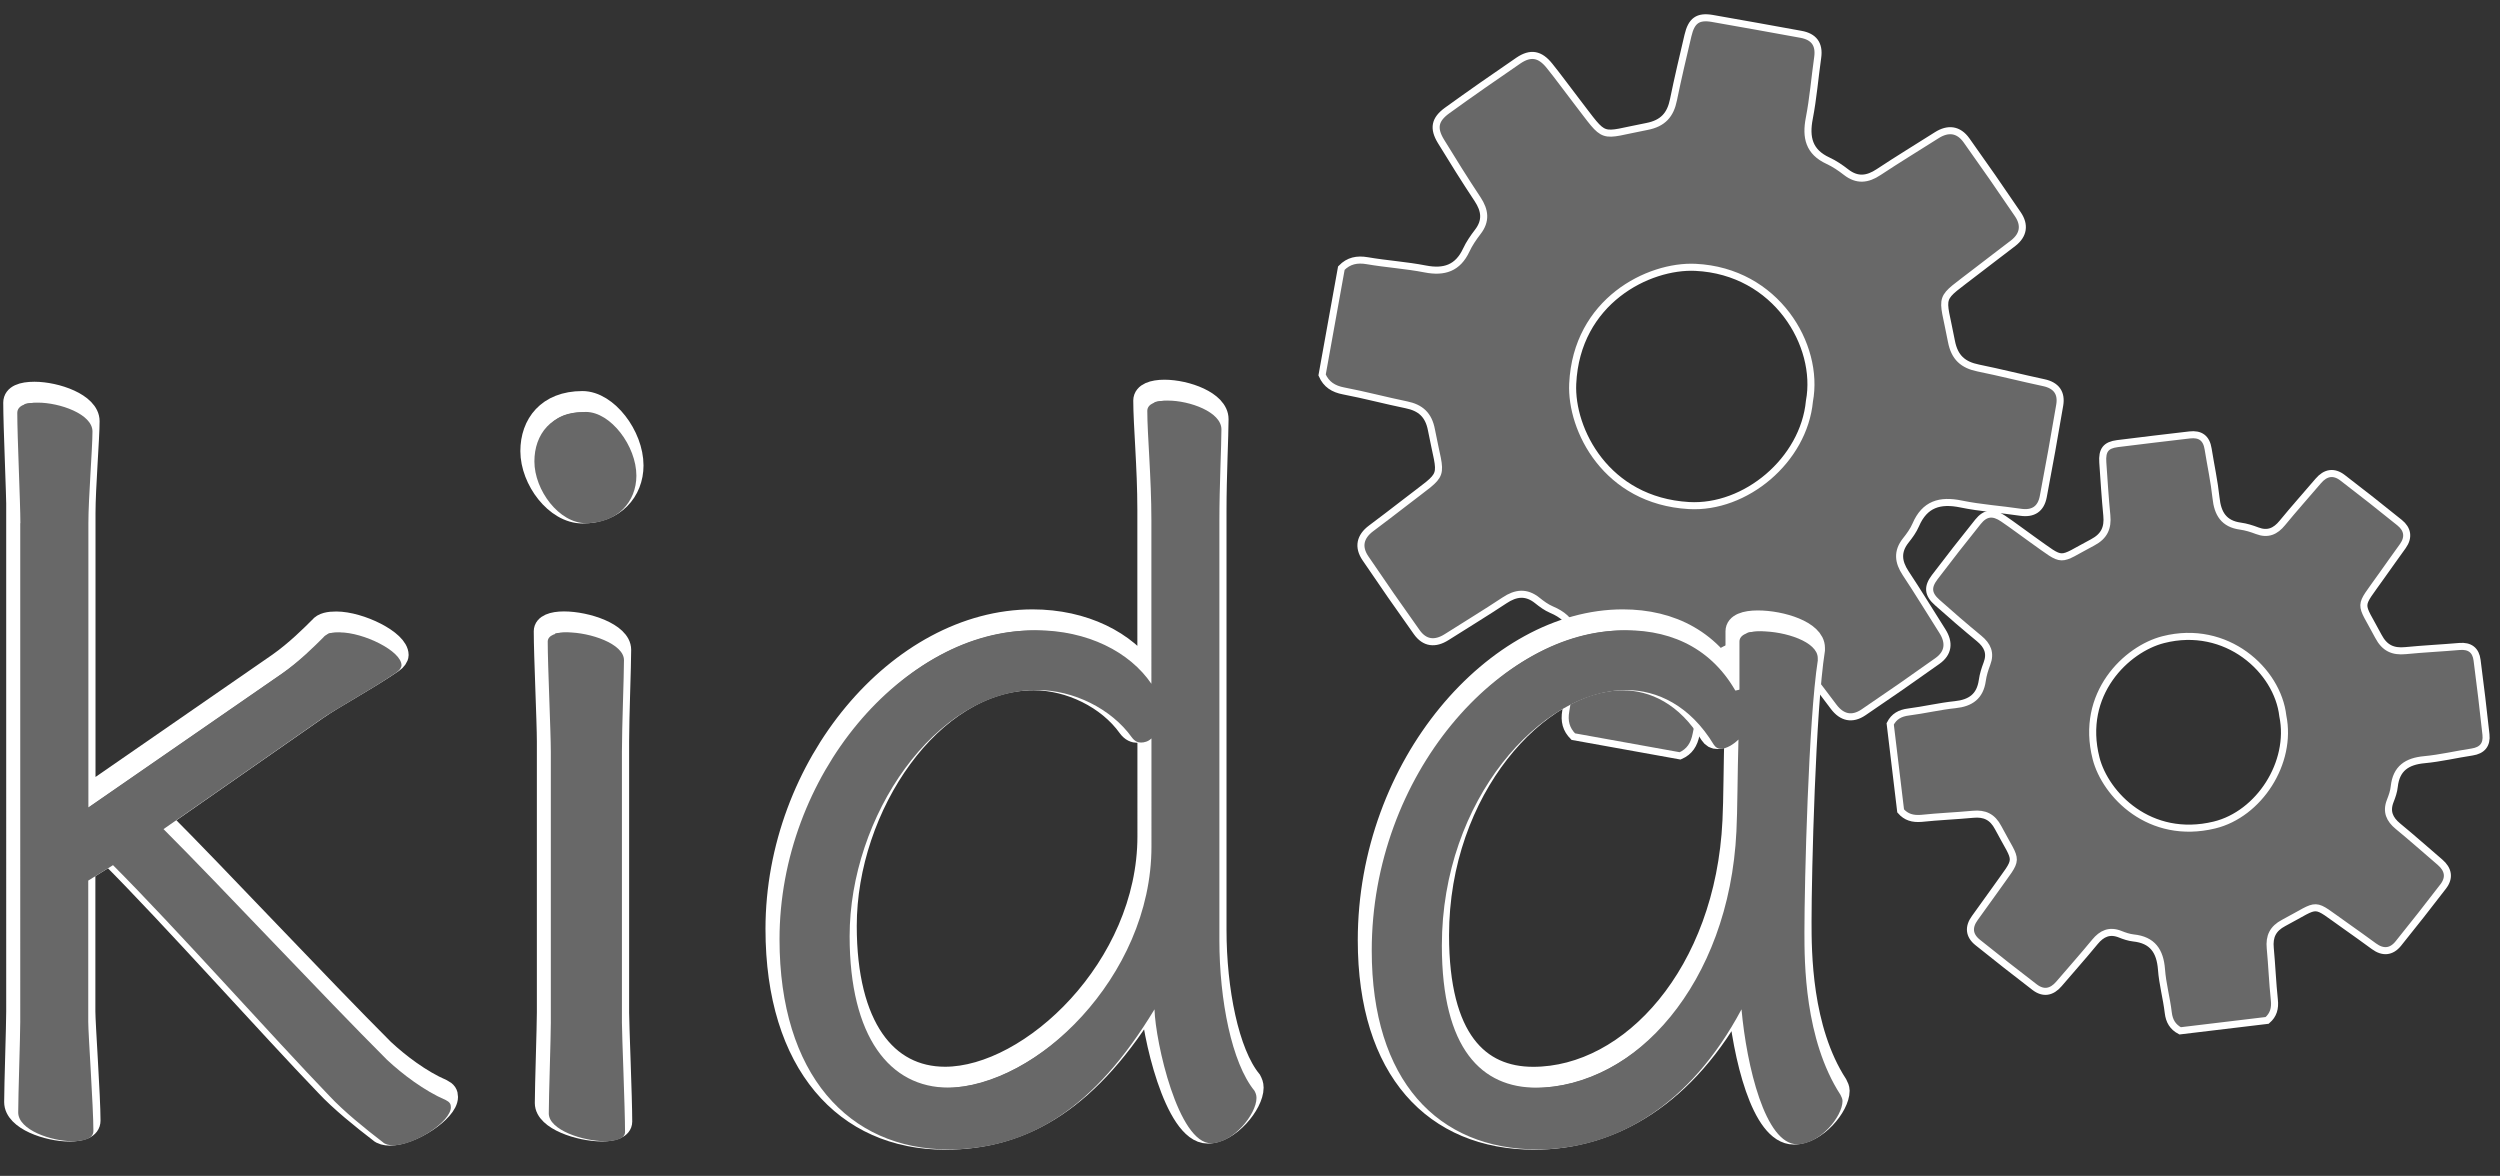 <?xml version="1.0" encoding="utf-8"?>
<!-- Generator: Adobe Illustrator 25.0.0, SVG Export Plug-In . SVG Version: 6.00 Build 0)  -->
<svg version="1.1" id="レイヤー_1" xmlns="http://www.w3.org/2000/svg" xmlns:xlink="http://www.w3.org/1999/xlink" x="0px"
	 y="0px" viewBox="0 0 354.42 166.7" style="enable-background:new 0 0 354.42 166.7;" xml:space="preserve">
<rect x="0" y="0" width="354.42" height="166.7" fill="#333333" stroke="none"/>
<style type="text/css">
	.st0{fill:#686868;stroke:#FFFFFF;stroke-miterlimit:10;}
	.st1{fill:#686868;stroke:#FFFFFF;stroke-width:3;}
	.st2{fill:#686868;}
</style>
<g>
	<g>
		<path class="st0" d="M269.45,114.96c-0.49-4.11-0.98-8.22-1.48-12.34c0.54-1.06,1.4-1.53,2.59-1.68c2.21-0.28,4.4-0.81,6.62-1.04
			c2.19-0.23,3.53-1.17,3.85-3.44c0.11-0.8,0.36-1.6,0.65-2.36c0.58-1.51,0.09-2.6-1.1-3.58c-2.02-1.66-4-3.37-5.95-5.11
			c-1.3-1.15-1.41-2.18-0.36-3.57c2.01-2.65,4.06-5.27,6.14-7.86c1.05-1.31,2.15-1.43,3.57-0.46c1.4,0.95,2.74,1.97,4.12,2.95
			c4.75,3.36,3.5,3.09,8.56,0.43c1.67-0.88,2.19-2.07,2.02-3.83c-0.24-2.49-0.4-5-0.57-7.5c-0.12-1.74,0.42-2.47,2.08-2.68
			c3.4-0.44,6.82-0.82,10.23-1.23c1.51-0.18,2.38,0.45,2.62,1.98c0.37,2.31,0.87,4.61,1.12,6.94c0.23,2.23,1.1,3.69,3.47,4.01
			c0.8,0.11,1.6,0.36,2.36,0.65c1.51,0.58,2.6,0.09,3.57-1.1c1.66-2.02,3.4-3.97,5.1-5.96c1.02-1.2,2.2-1.4,3.44-0.45
			c2.73,2.09,5.42,4.21,8.09,6.37c1.14,0.92,1.33,2.08,0.46,3.31c-1.01,1.42-2.04,2.83-3.04,4.26c-3.35,4.77-3.15,3.38-0.43,8.54
			c0.88,1.67,2.06,2.2,3.83,2.03c2.55-0.25,5.11-0.37,7.66-0.59c1.47-0.13,2.32,0.53,2.5,1.94c0.46,3.51,0.88,7.03,1.26,10.55
			c0.15,1.41-0.51,2.25-1.97,2.47c-2.26,0.34-4.5,0.88-6.77,1.09c-2.45,0.23-3.98,1.23-4.26,3.81c-0.07,0.69-0.31,1.38-0.57,2.04
			c-0.59,1.5-0.1,2.6,1.09,3.58c2.02,1.66,3.97,3.4,5.96,5.1c1.19,1.02,1.41,2.2,0.46,3.44c-2.09,2.73-4.21,5.42-6.37,8.1
			c-0.98,1.21-2.18,1.31-3.45,0.38c-1.32-0.96-2.64-1.92-3.98-2.86c-4.99-3.49-3.45-3.28-8.82-0.45c-1.54,0.81-2.06,1.93-1.9,3.58
			c0.23,2.44,0.32,4.89,0.58,7.33c0.13,1.19-0.12,2.14-1.02,2.91c-4.11,0.49-8.22,0.98-12.34,1.48c-1.04-0.55-1.54-1.38-1.68-2.58
			c-0.24-2.05-0.81-4.07-0.96-6.13c-0.2-2.6-1.27-4.18-3.98-4.46c-0.64-0.07-1.28-0.29-1.88-0.53c-1.5-0.6-2.6-0.1-3.58,1.09
			c-1.66,2.02-3.4,3.97-5.1,5.96c-1.02,1.19-2.2,1.41-3.44,0.46c-2.73-2.09-5.42-4.21-8.1-6.36c-1.21-0.98-1.31-2.18-0.38-3.45
			c0.96-1.32,1.92-2.65,2.86-3.98c3.5-4.99,3.27-3.47,0.45-8.82c-0.81-1.54-1.93-2.06-3.58-1.9c-2.44,0.23-4.89,0.32-7.33,0.58
			C271.17,116.11,270.23,115.86,269.45,114.96z M323.63,101.49c-0.73-6.46-7.99-13.09-16.94-10.81c-5.21,1.32-11.88,7.67-9.53,16.84
			c1.31,5.1,7.58,11.67,16.78,9.44C320.24,115.43,325,108.15,323.63,101.49z"/>
	</g>
	<g>
		<path class="st0" d="M187.43,53.16c0.91-5.05,1.82-10.1,2.73-15.15c1.03-1.06,2.22-1.3,3.68-1.05c2.73,0.47,5.5,0.64,8.22,1.17
			c2.68,0.52,4.61-0.11,5.81-2.68c0.42-0.91,1.01-1.76,1.62-2.56c1.23-1.58,1.04-3.05-0.01-4.64c-1.79-2.7-3.51-5.45-5.2-8.22
			c-1.12-1.84-0.88-3.09,0.87-4.36c3.34-2.41,6.72-4.77,10.12-7.09c1.73-1.17,3.06-0.92,4.4,0.75c1.31,1.63,2.54,3.33,3.82,4.99
			c4.4,5.7,3.03,4.94,9.98,3.61c2.3-0.44,3.35-1.66,3.78-3.81c0.62-3.04,1.34-6.06,2.05-9.09c0.49-2.1,1.4-2.77,3.44-2.42
			c4.19,0.72,8.38,1.5,12.56,2.25c1.85,0.33,2.66,1.4,2.39,3.29c-0.41,2.87-0.64,5.78-1.19,8.62c-0.53,2.72-0.04,4.77,2.65,6.01
			c0.91,0.42,1.76,1,2.56,1.62c1.58,1.23,3.04,1.05,4.63-0.01c2.7-1.79,5.47-3.47,8.21-5.21c1.64-1.05,3.12-0.85,4.24,0.72
			c2.47,3.46,4.9,6.96,7.28,10.48c1.02,1.5,0.82,2.94-0.66,4.09c-1.71,1.32-3.44,2.61-5.15,3.94c-5.7,4.44-4.95,2.87-3.61,9.97
			c0.44,2.3,1.64,3.35,3.8,3.79c3.11,0.63,6.19,1.42,9.29,2.08c1.79,0.38,2.56,1.47,2.26,3.2c-0.73,4.33-1.51,8.65-2.33,12.96
			c-0.33,1.73-1.42,2.48-3.23,2.21c-2.8-0.42-5.65-0.6-8.42-1.17c-2.99-0.62-5.16,0.01-6.43,2.97c-0.34,0.79-0.87,1.52-1.42,2.21
			c-1.24,1.57-1.06,3.04-0.01,4.63c1.79,2.7,3.47,5.47,5.21,8.21c1.04,1.64,0.87,3.12-0.71,4.24c-3.46,2.47-6.96,4.9-10.48,7.28
			c-1.6,1.08-3.06,0.76-4.23-0.8c-1.22-1.62-2.44-3.24-3.68-4.83c-4.64-5.94-2.9-5.13-10.29-3.73c-2.12,0.4-3.14,1.54-3.55,3.55
			c-0.61,2.97-1.4,5.92-1.97,8.9c-0.28,1.46-0.92,2.49-2.27,3.08c-5.05-0.91-10.1-1.82-15.15-2.73c-1.03-1.03-1.32-2.19-1.06-3.66
			c0.46-2.52,0.52-5.12,1.08-7.61c0.71-3.16,0.01-5.42-3.1-6.73c-0.73-0.31-1.41-0.81-2.03-1.31c-1.56-1.25-3.04-1.07-4.63-0.01
			c-2.7,1.79-5.47,3.47-8.21,5.21c-1.64,1.04-3.12,0.88-4.24-0.7c-2.47-3.46-4.9-6.96-7.28-10.48c-1.08-1.6-0.76-3.06,0.8-4.23
			c1.62-1.22,3.24-2.44,4.83-3.68c5.95-4.64,5.13-2.92,3.73-10.29c-0.4-2.12-1.54-3.14-3.55-3.55c-2.97-0.61-5.92-1.4-8.9-1.97
			C189.05,55.15,188.02,54.51,187.43,53.16z M256.52,56.86c1.48-7.92-4.71-18.41-16.15-18.96c-6.66-0.32-16.86,4.78-17.41,16.5
			c-0.3,6.51,4.74,16.58,16.45,17.27C247.44,72.15,255.73,65.24,256.52,56.86z"/>
	</g>
	<g>
		<path class="st1" d="M2.4,72.71c0-2.78-0.44-12.27-0.44-15.63c0-1.02,1.17-1.46,2.92-1.46c3.07,0,7.74,1.61,7.74,4.09
			c0,2.34-0.58,9.49-0.58,13v40.3l27.45-18.98c2.48-1.75,4.67-3.94,5.84-5.11c0.44-0.58,1.32-0.73,2.34-0.73
			c3.36,0,8.76,2.63,8.76,4.67c0,0.29-0.29,0.73-0.73,1.02c-4.09,2.78-8.32,4.97-10.81,6.72l-22.2,15.48
			c8.32,8.32,22.49,23.51,31.69,32.71c2.19,2.04,5.26,4.38,8.32,5.7c0.58,0.29,0.73,0.58,0.73,1.02c0,2.04-5.11,5.4-8.18,5.4
			c-0.58,0-1.17-0.15-1.46-0.44c-2.48-1.9-5.55-4.38-7.59-6.57c-7.88-8.18-22.05-24.09-30.67-32.71l-3.51,2.19v20.01
			c0,1.75,0.73,12.12,0.73,15.48c0,1.02-1.17,1.46-2.92,1.46c-3.07,0-7.74-1.61-7.74-4.09c0-2.34,0.29-10.81,0.29-12.85V72.71z"/>
		<path class="st1" d="M82.57,72.71c-3.8,0-7.3-4.67-7.3-8.76c0-3.8,2.34-7.01,7.3-7.01c3.51,0,7.16,4.82,7.16,9.05
			C89.73,69.64,87.1,72.71,82.57,72.71z M77.61,105.12c0-2.77-0.44-12.27-0.44-15.63c0-0.88,1.17-1.31,2.78-1.31
			c3.21,0,8.03,1.61,8.03,3.94c0,2.34-0.29,9.49-0.29,13v38.41c0,1.75,0.44,12.12,0.44,15.48c0,0.88-1.17,1.31-2.78,1.31
			c-3.21,0-8.03-1.61-8.03-3.94c0-2.34,0.29-10.81,0.29-12.85V105.12z"/>
		<path class="st1" d="M162.74,72.27c0-5.99-0.58-12.12-0.58-15.48c0-1.02,1.31-1.46,2.92-1.46c3.07,0,7.59,1.61,7.59,4.09
			c0,2.34-0.29,7.89-0.29,13v59.43c0,8.47,1.75,17.38,4.97,21.32c0.15,0.29,0.29,0.58,0.29,1.02c0,2.34-3.36,6.43-6.43,6.43
			c-4.67,0-7.89-14.31-8.03-18.99c-8.47,14.02-17.82,19.86-29.21,19.86c-14.17,0-23.95-10.66-23.95-29.79
			c0-23.07,17.38-43.81,36.36-43.81c7.3,0,13.29,3.07,16.36,7.59V72.27z M162.74,103.23c-0.44,0.44-1.02,0.58-1.46,0.58
			c-0.44,0-0.88-0.15-1.31-0.73c-2.92-4.09-8.32-6.72-13.43-6.72c-14.46,0-26.58,17.96-26.58,34.9c0,14.31,5.7,21.47,14.02,21.47
			c12.12,0,28.77-15.63,28.77-34.17V103.23z"/>
		<path class="st1" d="M257.22,92.13c-1.32,8.47-1.9,31.4-1.9,38.55c0,4.23,0,15.19,5.11,23.07c0.15,0.29,0.29,0.58,0.29,0.88
			c0,2.19-3.21,6.13-6.42,6.13c-4.53,0-7.16-11.1-7.89-19.13c-7.3,13.73-17.96,19.86-28.91,19.86c-14.17,0-23.51-9.78-23.51-28.19
			c0-24.83,18.11-45.41,36.07-45.41c6.86,0,12.7,2.92,16.06,9.64V89.5c0-1.02,1.31-1.46,3.07-1.46c3.36,0,8.03,1.46,8.03,3.8V92.13z
			 M243.5,104.69c-0.44,0-0.73-0.15-1.02-0.58c-3.36-5.55-8.03-7.74-12.41-7.74c-11.98,0-26.14,15.48-26.14,36.22
			c0,14.75,5.7,20.15,13.43,20.15c13.87,0,27.31-14.75,28.33-36.36c0.15-2.78,0.15-8.18,0.29-13
			C245.25,104.1,244.22,104.69,243.5,104.69z"/>
	</g>
	<g>
		<path class="st2" d="M2.89,74.17c0-2.78-0.44-12.27-0.44-15.63c0-1.02,1.17-1.46,2.92-1.46c3.07,0,7.74,1.61,7.74,4.09
			c0,2.34-0.58,9.49-0.58,13v40.3l27.45-18.98c2.48-1.75,4.67-3.94,5.84-5.11c0.44-0.58,1.32-0.73,2.34-0.73
			c3.36,0,8.76,2.63,8.76,4.67c0,0.29-0.29,0.73-0.73,1.02c-4.09,2.78-8.32,4.97-10.81,6.72l-22.2,15.48
			c8.32,8.32,22.49,23.51,31.69,32.71c2.19,2.04,5.26,4.38,8.32,5.7c0.58,0.29,0.73,0.58,0.73,1.02c0,2.04-5.11,5.4-8.18,5.4
			c-0.58,0-1.17-0.15-1.46-0.44c-2.48-1.9-5.55-4.38-7.59-6.57c-7.88-8.18-22.05-24.09-30.67-32.71l-3.51,2.19v20.01
			c0,1.75,0.73,12.12,0.73,15.48c0,1.02-1.17,1.46-2.92,1.46c-3.07,0-7.74-1.61-7.74-4.09c0-2.34,0.29-10.81,0.29-12.85V74.17z"/>
		<path class="st2" d="M83.06,74.17c-3.8,0-7.3-4.67-7.3-8.76c0-3.8,2.34-7.01,7.3-7.01c3.51,0,7.16,4.82,7.16,9.05
			C90.21,71.1,87.58,74.17,83.06,74.17z M78.09,106.59c0-2.77-0.44-12.27-0.44-15.63c0-0.88,1.17-1.31,2.78-1.31
			c3.21,0,8.03,1.61,8.03,3.94c0,2.34-0.29,9.49-0.29,13V145c0,1.75,0.44,12.12,0.44,15.48c0,0.88-1.17,1.31-2.78,1.31
			c-3.21,0-8.03-1.61-8.03-3.94c0-2.34,0.29-10.81,0.29-12.85V106.59z"/>
		<path class="st2" d="M163.23,73.73c0-5.99-0.58-12.12-0.58-15.48c0-1.02,1.31-1.46,2.92-1.46c3.07,0,7.59,1.61,7.59,4.09
			c0,2.34-0.29,7.89-0.29,13v59.43c0,8.47,1.75,17.38,4.97,21.32c0.15,0.29,0.29,0.58,0.29,1.02c0,2.34-3.36,6.43-6.43,6.43
			c-4.67,0-7.89-14.31-8.03-18.99c-8.47,14.02-17.82,19.86-29.21,19.86c-14.17,0-23.95-10.66-23.95-29.79
			c0-23.07,17.38-43.81,36.36-43.81c7.3,0,13.29,3.07,16.36,7.59V73.73z M163.23,104.69c-0.44,0.44-1.02,0.58-1.46,0.58
			c-0.44,0-0.88-0.15-1.31-0.73c-2.92-4.09-8.32-6.72-13.43-6.72c-14.46,0-26.58,17.96-26.58,34.9c0,14.31,5.7,21.47,14.02,21.47
			c12.12,0,28.77-15.63,28.77-34.17V104.69z"/>
		<path class="st2" d="M257.71,93.59c-1.32,8.47-1.9,31.4-1.9,38.55c0,4.23,0,15.19,5.11,23.07c0.15,0.29,0.29,0.58,0.29,0.88
			c0,2.19-3.21,6.13-6.43,6.13c-4.53,0-7.16-11.1-7.89-19.13c-7.3,13.73-17.96,19.86-28.91,19.86c-14.17,0-23.51-9.78-23.51-28.19
			c0-24.83,18.11-45.41,36.07-45.41c6.86,0,12.7,2.92,16.06,9.64v-8.03c0-1.02,1.31-1.46,3.07-1.46c3.36,0,8.03,1.46,8.03,3.8V93.59
			z M243.98,106.15c-0.44,0-0.73-0.15-1.02-0.58c-3.36-5.55-8.03-7.74-12.41-7.74c-11.98,0-26.14,15.48-26.14,36.22
			c0,14.75,5.7,20.15,13.43,20.15c13.87,0,27.31-14.75,28.33-36.36c0.15-2.78,0.15-8.18,0.29-13
			C245.73,105.57,244.71,106.15,243.98,106.15z"/>
	</g>
</g>
</svg>

